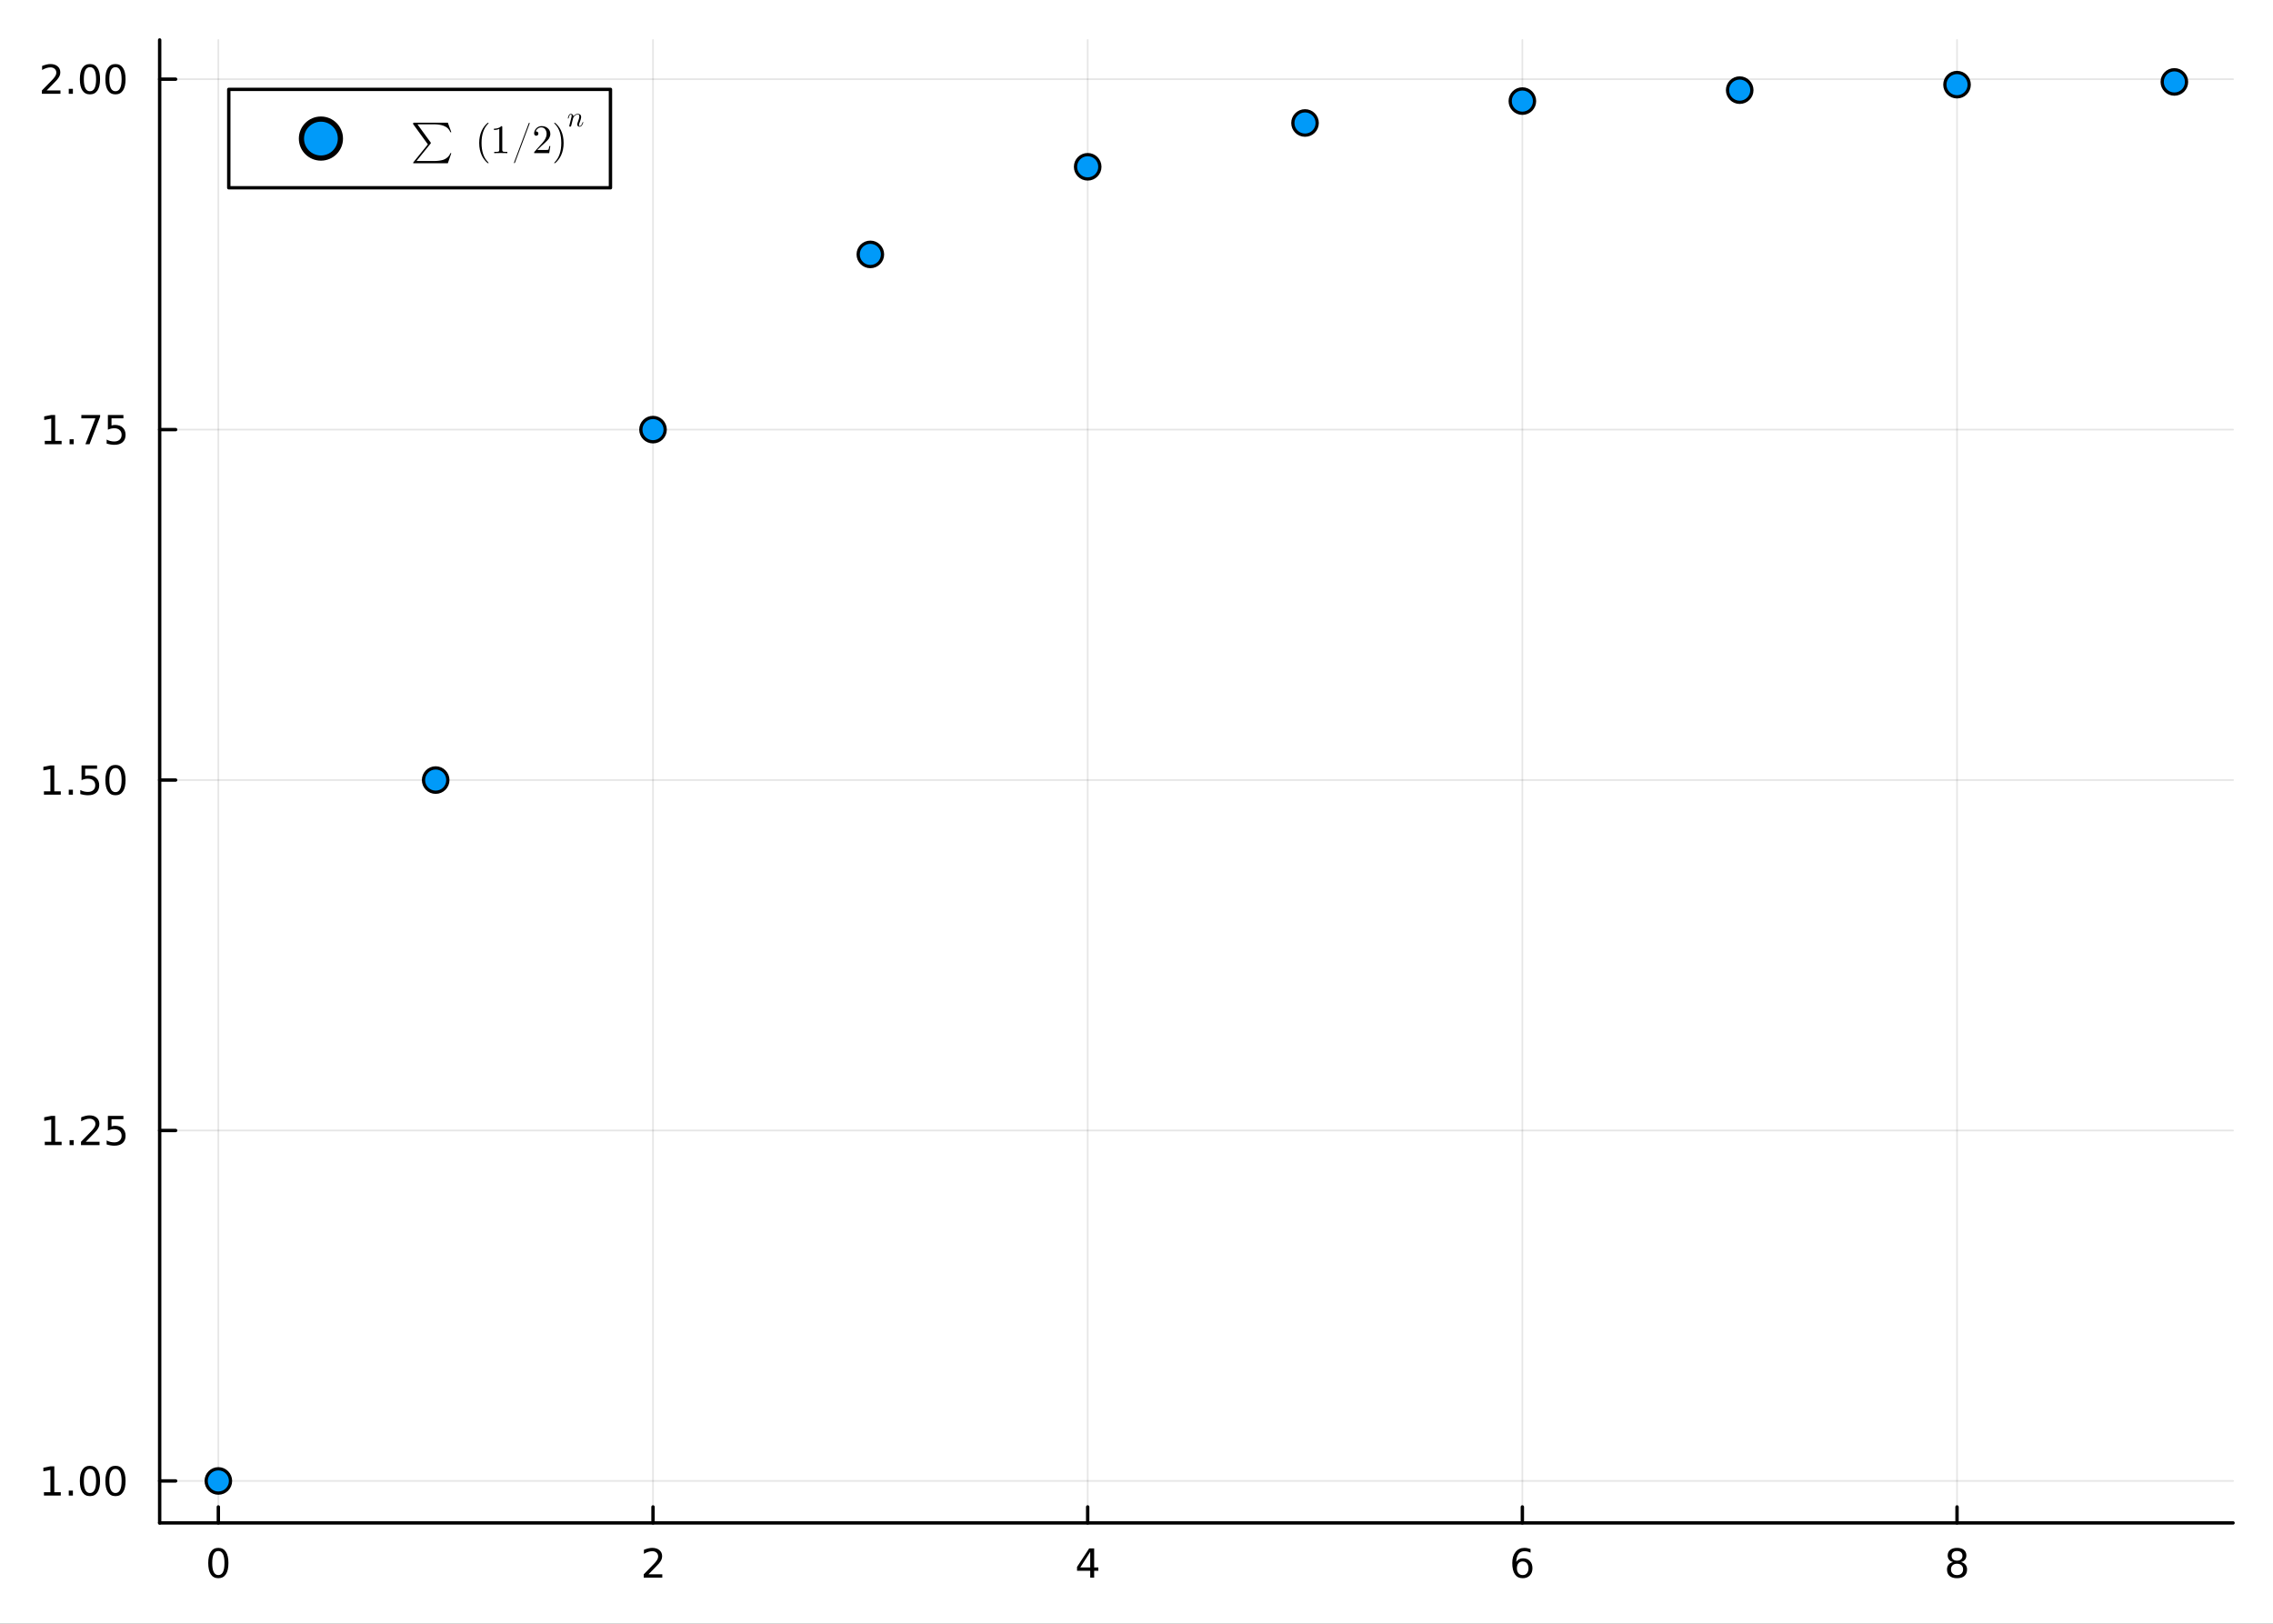 <?xml version="1.0" encoding="utf-8"?>
<svg xmlns="http://www.w3.org/2000/svg" xmlns:xlink="http://www.w3.org/1999/xlink" width="672" height="480" viewBox="0 0 2688 1920">
<rect x="0" y="0" width="2688" height="1920" fill="#333333" stroke="none"/>
<defs>
  <clipPath id="clip630">
    <rect x="0" y="0" width="2688" height="1920"/>
  </clipPath>
</defs>
<path clip-path="url(#clip630)" d="
M0 1920 L2688 1920 L2688 0 L0 0  Z
  " fill="#ffffff" fill-rule="evenodd" fill-opacity="1"/>
<defs>
  <clipPath id="clip631">
    <rect x="537" y="0" width="1883" height="1883"/>
  </clipPath>
</defs>
<defs>
  <clipPath id="clip632">
    <rect x="226" y="47" width="2415" height="1755"/>
  </clipPath>
</defs>
<path clip-path="url(#clip630)" d="
M188.807 1800.78 L2640.76 1800.78 L2640.76 47.244 L188.807 47.244  Z
  " fill="#ffffff" fill-rule="evenodd" fill-opacity="1"/>
<defs>
  <clipPath id="clip633">
    <rect x="188" y="47" width="2453" height="1755"/>
  </clipPath>
</defs>
<polyline clip-path="url(#clip633)" style="stroke:#000000; stroke-linecap:round; stroke-linejoin:round; stroke-width:2; stroke-opacity:0.1; fill:none" points="
  258.202,1800.78 258.202,47.244 
  "/>
<polyline clip-path="url(#clip633)" style="stroke:#000000; stroke-linecap:round; stroke-linejoin:round; stroke-width:2; stroke-opacity:0.1; fill:none" points="
  772.237,1800.78 772.237,47.244 
  "/>
<polyline clip-path="url(#clip633)" style="stroke:#000000; stroke-linecap:round; stroke-linejoin:round; stroke-width:2; stroke-opacity:0.1; fill:none" points="
  1286.27,1800.78 1286.27,47.244 
  "/>
<polyline clip-path="url(#clip633)" style="stroke:#000000; stroke-linecap:round; stroke-linejoin:round; stroke-width:2; stroke-opacity:0.1; fill:none" points="
  1800.31,1800.78 1800.31,47.244 
  "/>
<polyline clip-path="url(#clip633)" style="stroke:#000000; stroke-linecap:round; stroke-linejoin:round; stroke-width:2; stroke-opacity:0.1; fill:none" points="
  2314.34,1800.78 2314.34,47.244 
  "/>
<polyline clip-path="url(#clip630)" style="stroke:#000000; stroke-linecap:round; stroke-linejoin:round; stroke-width:4; stroke-opacity:1; fill:none" points="
  188.807,1800.78 2640.76,1800.78 
  "/>
<polyline clip-path="url(#clip630)" style="stroke:#000000; stroke-linecap:round; stroke-linejoin:round; stroke-width:4; stroke-opacity:1; fill:none" points="
  258.202,1800.78 258.202,1781.88 
  "/>
<polyline clip-path="url(#clip630)" style="stroke:#000000; stroke-linecap:round; stroke-linejoin:round; stroke-width:4; stroke-opacity:1; fill:none" points="
  772.237,1800.78 772.237,1781.88 
  "/>
<polyline clip-path="url(#clip630)" style="stroke:#000000; stroke-linecap:round; stroke-linejoin:round; stroke-width:4; stroke-opacity:1; fill:none" points="
  1286.27,1800.78 1286.27,1781.88 
  "/>
<polyline clip-path="url(#clip630)" style="stroke:#000000; stroke-linecap:round; stroke-linejoin:round; stroke-width:4; stroke-opacity:1; fill:none" points="
  1800.31,1800.78 1800.31,1781.88 
  "/>
<polyline clip-path="url(#clip630)" style="stroke:#000000; stroke-linecap:round; stroke-linejoin:round; stroke-width:4; stroke-opacity:1; fill:none" points="
  2314.34,1800.78 2314.34,1781.88 
  "/>
<path clip-path="url(#clip630)" d="M258.202 1834 Q254.59 1834 252.762 1837.57 Q250.956 1841.11 250.956 1848.24 Q250.956 1855.34 252.762 1858.91 Q254.59 1862.45 258.202 1862.45 Q261.836 1862.45 263.641 1858.91 Q265.47 1855.34 265.47 1848.24 Q265.47 1841.11 263.641 1837.57 Q261.836 1834 258.202 1834 M258.202 1830.3 Q264.012 1830.3 267.067 1834.9 Q270.146 1839.49 270.146 1848.24 Q270.146 1856.96 267.067 1861.57 Q264.012 1866.15 258.202 1866.15 Q252.391 1866.15 249.313 1861.57 Q246.257 1856.96 246.257 1848.24 Q246.257 1839.49 249.313 1834.9 Q252.391 1830.3 258.202 1830.3 Z" fill="#000000" fill-rule="evenodd" fill-opacity="1" /><path clip-path="url(#clip630)" d="M766.89 1861.55 L783.209 1861.55 L783.209 1865.48 L761.265 1865.48 L761.265 1861.55 Q763.927 1858.79 768.51 1854.16 Q773.117 1849.51 774.297 1848.17 Q776.543 1845.65 777.422 1843.91 Q778.325 1842.15 778.325 1840.46 Q778.325 1837.71 776.381 1835.97 Q774.459 1834.23 771.357 1834.23 Q769.158 1834.23 766.705 1835 Q764.274 1835.76 761.496 1837.31 L761.496 1832.59 Q764.32 1831.46 766.774 1830.88 Q769.228 1830.3 771.265 1830.3 Q776.635 1830.3 779.83 1832.98 Q783.024 1835.67 783.024 1840.16 Q783.024 1842.29 782.214 1844.21 Q781.427 1846.11 779.32 1848.7 Q778.742 1849.37 775.64 1852.59 Q772.538 1855.78 766.89 1861.55 Z" fill="#000000" fill-rule="evenodd" fill-opacity="1" /><path clip-path="url(#clip630)" d="M1289.28 1835 L1277.48 1853.45 L1289.28 1853.45 L1289.28 1835 M1288.05 1830.92 L1293.93 1830.92 L1293.93 1853.45 L1298.87 1853.45 L1298.87 1857.34 L1293.93 1857.34 L1293.93 1865.48 L1289.28 1865.48 L1289.28 1857.34 L1273.68 1857.34 L1273.68 1852.82 L1288.05 1830.92 Z" fill="#000000" fill-rule="evenodd" fill-opacity="1" /><path clip-path="url(#clip630)" d="M1800.71 1846.34 Q1797.56 1846.34 1795.71 1848.49 Q1793.88 1850.65 1793.88 1854.4 Q1793.88 1858.12 1795.71 1860.3 Q1797.56 1862.45 1800.71 1862.45 Q1803.86 1862.45 1805.69 1860.3 Q1807.54 1858.12 1807.54 1854.4 Q1807.54 1850.65 1805.69 1848.49 Q1803.86 1846.34 1800.71 1846.34 M1810 1831.69 L1810 1835.95 Q1808.24 1835.11 1806.43 1834.67 Q1804.65 1834.23 1802.89 1834.23 Q1798.26 1834.23 1795.81 1837.36 Q1793.38 1840.48 1793.03 1846.8 Q1794.39 1844.79 1796.45 1843.72 Q1798.51 1842.64 1800.99 1842.64 Q1806.2 1842.64 1809.21 1845.81 Q1812.24 1848.96 1812.24 1854.4 Q1812.24 1859.72 1809.09 1862.94 Q1805.94 1866.15 1800.71 1866.15 Q1794.72 1866.15 1791.55 1861.57 Q1788.38 1856.96 1788.38 1848.24 Q1788.38 1840.04 1792.26 1835.18 Q1796.15 1830.3 1802.7 1830.3 Q1804.46 1830.3 1806.25 1830.65 Q1808.05 1830.99 1810 1831.69 Z" fill="#000000" fill-rule="evenodd" fill-opacity="1" /><path clip-path="url(#clip630)" d="M2314.34 1849.07 Q2311.01 1849.07 2309.09 1850.85 Q2307.19 1852.64 2307.19 1855.76 Q2307.19 1858.89 2309.09 1860.67 Q2311.01 1862.45 2314.34 1862.45 Q2317.68 1862.45 2319.6 1860.67 Q2321.52 1858.86 2321.52 1855.76 Q2321.52 1852.64 2319.6 1850.85 Q2317.7 1849.07 2314.34 1849.07 M2309.67 1847.08 Q2306.66 1846.34 2304.97 1844.28 Q2303.3 1842.22 2303.3 1839.26 Q2303.3 1835.11 2306.24 1832.71 Q2309.2 1830.3 2314.34 1830.3 Q2319.51 1830.3 2322.45 1832.71 Q2325.38 1835.11 2325.38 1839.26 Q2325.38 1842.22 2323.7 1844.28 Q2322.03 1846.34 2319.04 1847.08 Q2322.42 1847.87 2324.3 1850.16 Q2326.2 1852.45 2326.2 1855.76 Q2326.2 1860.78 2323.12 1863.47 Q2320.06 1866.15 2314.34 1866.15 Q2308.63 1866.15 2305.55 1863.47 Q2302.49 1860.78 2302.49 1855.76 Q2302.49 1852.45 2304.39 1850.16 Q2306.29 1847.87 2309.67 1847.08 M2307.95 1839.7 Q2307.95 1842.38 2309.62 1843.89 Q2311.31 1845.39 2314.34 1845.39 Q2317.35 1845.39 2319.04 1843.89 Q2320.76 1842.38 2320.76 1839.7 Q2320.76 1837.01 2319.04 1835.51 Q2317.35 1834 2314.34 1834 Q2311.31 1834 2309.62 1835.51 Q2307.95 1837.01 2307.95 1839.7 Z" fill="#000000" fill-rule="evenodd" fill-opacity="1" /><polyline clip-path="url(#clip633)" style="stroke:#000000; stroke-linecap:round; stroke-linejoin:round; stroke-width:2; stroke-opacity:0.1; fill:none" points="
  188.807,1751.15 2640.76,1751.15 
  "/>
<polyline clip-path="url(#clip633)" style="stroke:#000000; stroke-linecap:round; stroke-linejoin:round; stroke-width:2; stroke-opacity:0.1; fill:none" points="
  188.807,1336.77 2640.76,1336.77 
  "/>
<polyline clip-path="url(#clip633)" style="stroke:#000000; stroke-linecap:round; stroke-linejoin:round; stroke-width:2; stroke-opacity:0.1; fill:none" points="
  188.807,922.393 2640.76,922.393 
  "/>
<polyline clip-path="url(#clip633)" style="stroke:#000000; stroke-linecap:round; stroke-linejoin:round; stroke-width:2; stroke-opacity:0.1; fill:none" points="
  188.807,508.014 2640.76,508.014 
  "/>
<polyline clip-path="url(#clip633)" style="stroke:#000000; stroke-linecap:round; stroke-linejoin:round; stroke-width:2; stroke-opacity:0.1; fill:none" points="
  188.807,93.635 2640.76,93.635 
  "/>
<polyline clip-path="url(#clip630)" style="stroke:#000000; stroke-linecap:round; stroke-linejoin:round; stroke-width:4; stroke-opacity:1; fill:none" points="
  188.807,1800.78 188.807,47.244 
  "/>
<polyline clip-path="url(#clip630)" style="stroke:#000000; stroke-linecap:round; stroke-linejoin:round; stroke-width:4; stroke-opacity:1; fill:none" points="
  188.807,1751.15 207.704,1751.15 
  "/>
<polyline clip-path="url(#clip630)" style="stroke:#000000; stroke-linecap:round; stroke-linejoin:round; stroke-width:4; stroke-opacity:1; fill:none" points="
  188.807,1336.77 207.704,1336.77 
  "/>
<polyline clip-path="url(#clip630)" style="stroke:#000000; stroke-linecap:round; stroke-linejoin:round; stroke-width:4; stroke-opacity:1; fill:none" points="
  188.807,922.393 207.704,922.393 
  "/>
<polyline clip-path="url(#clip630)" style="stroke:#000000; stroke-linecap:round; stroke-linejoin:round; stroke-width:4; stroke-opacity:1; fill:none" points="
  188.807,508.014 207.704,508.014 
  "/>
<polyline clip-path="url(#clip630)" style="stroke:#000000; stroke-linecap:round; stroke-linejoin:round; stroke-width:4; stroke-opacity:1; fill:none" points="
  188.807,93.635 207.704,93.635 
  "/>
<path clip-path="url(#clip630)" d="M51.959 1764.5 L59.598 1764.5 L59.598 1738.13 L51.288 1739.8 L51.288 1735.54 L59.552 1733.87 L64.228 1733.87 L64.228 1764.5 L71.867 1764.5 L71.867 1768.43 L51.959 1768.43 L51.959 1764.5 Z" fill="#000000" fill-rule="evenodd" fill-opacity="1" /><path clip-path="url(#clip630)" d="M81.311 1762.55 L86.195 1762.55 L86.195 1768.43 L81.311 1768.43 L81.311 1762.55 Z" fill="#000000" fill-rule="evenodd" fill-opacity="1" /><path clip-path="url(#clip630)" d="M106.381 1736.95 Q102.769 1736.95 100.941 1740.51 Q99.135 1744.06 99.135 1751.19 Q99.135 1758.29 100.941 1761.86 Q102.769 1765.4 106.381 1765.4 Q110.015 1765.4 111.82 1761.86 Q113.649 1758.29 113.649 1751.19 Q113.649 1744.06 111.82 1740.51 Q110.015 1736.95 106.381 1736.95 M106.381 1733.25 Q112.191 1733.25 115.246 1737.85 Q118.325 1742.44 118.325 1751.19 Q118.325 1759.91 115.246 1764.52 Q112.191 1769.1 106.381 1769.1 Q100.57 1769.1 97.492 1764.52 Q94.436 1759.91 94.436 1751.19 Q94.436 1742.44 97.492 1737.85 Q100.57 1733.25 106.381 1733.25 Z" fill="#000000" fill-rule="evenodd" fill-opacity="1" /><path clip-path="url(#clip630)" d="M136.542 1736.95 Q132.931 1736.95 131.103 1740.51 Q129.297 1744.06 129.297 1751.19 Q129.297 1758.29 131.103 1761.86 Q132.931 1765.4 136.542 1765.4 Q140.177 1765.4 141.982 1761.86 Q143.811 1758.29 143.811 1751.19 Q143.811 1744.06 141.982 1740.51 Q140.177 1736.95 136.542 1736.95 M136.542 1733.25 Q142.353 1733.25 145.408 1737.85 Q148.487 1742.44 148.487 1751.19 Q148.487 1759.91 145.408 1764.52 Q142.353 1769.1 136.542 1769.1 Q130.732 1769.1 127.654 1764.52 Q124.598 1759.91 124.598 1751.19 Q124.598 1742.44 127.654 1737.85 Q130.732 1733.25 136.542 1733.25 Z" fill="#000000" fill-rule="evenodd" fill-opacity="1" /><path clip-path="url(#clip630)" d="M52.955 1350.12 L60.594 1350.12 L60.594 1323.75 L52.284 1325.42 L52.284 1321.16 L60.547 1319.49 L65.223 1319.49 L65.223 1350.12 L72.862 1350.12 L72.862 1354.05 L52.955 1354.05 L52.955 1350.12 Z" fill="#000000" fill-rule="evenodd" fill-opacity="1" /><path clip-path="url(#clip630)" d="M82.307 1348.17 L87.191 1348.17 L87.191 1354.05 L82.307 1354.05 L82.307 1348.17 Z" fill="#000000" fill-rule="evenodd" fill-opacity="1" /><path clip-path="url(#clip630)" d="M101.404 1350.12 L117.723 1350.12 L117.723 1354.05 L95.779 1354.05 L95.779 1350.12 Q98.441 1347.36 103.024 1342.73 Q107.631 1338.08 108.811 1336.74 Q111.056 1334.21 111.936 1332.48 Q112.839 1330.72 112.839 1329.03 Q112.839 1326.27 110.894 1324.54 Q108.973 1322.8 105.871 1322.8 Q103.672 1322.8 101.219 1323.57 Q98.788 1324.33 96.01 1325.88 L96.01 1321.16 Q98.834 1320.02 101.288 1319.45 Q103.742 1318.87 105.779 1318.87 Q111.149 1318.87 114.343 1321.55 Q117.538 1324.24 117.538 1328.73 Q117.538 1330.86 116.728 1332.78 Q115.941 1334.68 113.834 1337.27 Q113.255 1337.94 110.154 1341.16 Q107.052 1344.35 101.404 1350.12 Z" fill="#000000" fill-rule="evenodd" fill-opacity="1" /><path clip-path="url(#clip630)" d="M127.584 1319.49 L145.94 1319.49 L145.94 1323.43 L131.866 1323.43 L131.866 1331.9 Q132.885 1331.55 133.904 1331.39 Q134.922 1331.2 135.941 1331.2 Q141.728 1331.2 145.107 1334.38 Q148.487 1337.55 148.487 1342.96 Q148.487 1348.54 145.015 1351.64 Q141.542 1354.72 135.223 1354.72 Q133.047 1354.72 130.779 1354.35 Q128.533 1353.98 126.126 1353.24 L126.126 1348.54 Q128.209 1349.68 130.431 1350.23 Q132.654 1350.79 135.13 1350.79 Q139.135 1350.79 141.473 1348.68 Q143.811 1346.58 143.811 1342.96 Q143.811 1339.35 141.473 1337.25 Q139.135 1335.14 135.13 1335.14 Q133.255 1335.14 131.38 1335.56 Q129.529 1335.97 127.584 1336.85 L127.584 1319.49 Z" fill="#000000" fill-rule="evenodd" fill-opacity="1" /><path clip-path="url(#clip630)" d="M51.959 935.738 L59.598 935.738 L59.598 909.372 L51.288 911.039 L51.288 906.78 L59.552 905.113 L64.228 905.113 L64.228 935.738 L71.867 935.738 L71.867 939.673 L51.959 939.673 L51.959 935.738 Z" fill="#000000" fill-rule="evenodd" fill-opacity="1" /><path clip-path="url(#clip630)" d="M81.311 933.793 L86.195 933.793 L86.195 939.673 L81.311 939.673 L81.311 933.793 Z" fill="#000000" fill-rule="evenodd" fill-opacity="1" /><path clip-path="url(#clip630)" d="M96.427 905.113 L114.783 905.113 L114.783 909.048 L100.709 909.048 L100.709 917.52 Q101.728 917.173 102.746 917.011 Q103.765 916.826 104.783 916.826 Q110.57 916.826 113.95 919.997 Q117.33 923.168 117.33 928.585 Q117.33 934.164 113.857 937.266 Q110.385 940.344 104.066 940.344 Q101.89 940.344 99.621 939.974 Q97.376 939.604 94.969 938.863 L94.969 934.164 Q97.052 935.298 99.274 935.854 Q101.496 936.409 103.973 936.409 Q107.978 936.409 110.316 934.303 Q112.654 932.196 112.654 928.585 Q112.654 924.974 110.316 922.868 Q107.978 920.761 103.973 920.761 Q102.098 920.761 100.223 921.178 Q98.371 921.594 96.427 922.474 L96.427 905.113 Z" fill="#000000" fill-rule="evenodd" fill-opacity="1" /><path clip-path="url(#clip630)" d="M136.542 908.192 Q132.931 908.192 131.103 911.757 Q129.297 915.298 129.297 922.428 Q129.297 929.534 131.103 933.099 Q132.931 936.641 136.542 936.641 Q140.177 936.641 141.982 933.099 Q143.811 929.534 143.811 922.428 Q143.811 915.298 141.982 911.757 Q140.177 908.192 136.542 908.192 M136.542 904.488 Q142.353 904.488 145.408 909.094 Q148.487 913.678 148.487 922.428 Q148.487 931.155 145.408 935.761 Q142.353 940.344 136.542 940.344 Q130.732 940.344 127.654 935.761 Q124.598 931.155 124.598 922.428 Q124.598 913.678 127.654 909.094 Q130.732 904.488 136.542 904.488 Z" fill="#000000" fill-rule="evenodd" fill-opacity="1" /><path clip-path="url(#clip630)" d="M52.955 521.359 L60.594 521.359 L60.594 494.993 L52.284 496.66 L52.284 492.401 L60.547 490.734 L65.223 490.734 L65.223 521.359 L72.862 521.359 L72.862 525.294 L52.955 525.294 L52.955 521.359 Z" fill="#000000" fill-rule="evenodd" fill-opacity="1" /><path clip-path="url(#clip630)" d="M82.307 519.414 L87.191 519.414 L87.191 525.294 L82.307 525.294 L82.307 519.414 Z" fill="#000000" fill-rule="evenodd" fill-opacity="1" /><path clip-path="url(#clip630)" d="M96.195 490.734 L118.417 490.734 L118.417 492.725 L105.871 525.294 L100.987 525.294 L112.793 494.669 L96.195 494.669 L96.195 490.734 Z" fill="#000000" fill-rule="evenodd" fill-opacity="1" /><path clip-path="url(#clip630)" d="M127.584 490.734 L145.94 490.734 L145.94 494.669 L131.866 494.669 L131.866 503.141 Q132.885 502.794 133.904 502.632 Q134.922 502.447 135.941 502.447 Q141.728 502.447 145.107 505.618 Q148.487 508.79 148.487 514.206 Q148.487 519.785 145.015 522.887 Q141.542 525.965 135.223 525.965 Q133.047 525.965 130.779 525.595 Q128.533 525.225 126.126 524.484 L126.126 519.785 Q128.209 520.919 130.431 521.475 Q132.654 522.03 135.13 522.03 Q139.135 522.03 141.473 519.924 Q143.811 517.817 143.811 514.206 Q143.811 510.595 141.473 508.489 Q139.135 506.382 135.13 506.382 Q133.255 506.382 131.38 506.799 Q129.529 507.215 127.584 508.095 L127.584 490.734 Z" fill="#000000" fill-rule="evenodd" fill-opacity="1" /><path clip-path="url(#clip630)" d="M55.177 106.98 L71.496 106.98 L71.496 110.915 L49.552 110.915 L49.552 106.98 Q52.214 104.225 56.797 99.596 Q61.404 94.943 62.584 93.6 Q64.83 91.077 65.709 89.341 Q66.612 87.582 66.612 85.892 Q66.612 83.138 64.668 81.401 Q62.746 79.665 59.645 79.665 Q57.446 79.665 54.992 80.429 Q52.561 81.193 49.784 82.744 L49.784 78.022 Q52.608 76.888 55.061 76.309 Q57.515 75.73 59.552 75.73 Q64.922 75.73 68.117 78.415 Q71.311 81.1 71.311 85.591 Q71.311 87.721 70.501 89.642 Q69.714 91.54 67.608 94.133 Q67.029 94.804 63.927 98.022 Q60.825 101.216 55.177 106.98 Z" fill="#000000" fill-rule="evenodd" fill-opacity="1" /><path clip-path="url(#clip630)" d="M81.311 105.036 L86.195 105.036 L86.195 110.915 L81.311 110.915 L81.311 105.036 Z" fill="#000000" fill-rule="evenodd" fill-opacity="1" /><path clip-path="url(#clip630)" d="M106.381 79.434 Q102.769 79.434 100.941 82.999 Q99.135 86.54 99.135 93.67 Q99.135 100.776 100.941 104.341 Q102.769 107.883 106.381 107.883 Q110.015 107.883 111.82 104.341 Q113.649 100.776 113.649 93.67 Q113.649 86.54 111.82 82.999 Q110.015 79.434 106.381 79.434 M106.381 75.73 Q112.191 75.73 115.246 80.337 Q118.325 84.92 118.325 93.67 Q118.325 102.397 115.246 107.003 Q112.191 111.586 106.381 111.586 Q100.57 111.586 97.492 107.003 Q94.436 102.397 94.436 93.67 Q94.436 84.92 97.492 80.337 Q100.57 75.73 106.381 75.73 Z" fill="#000000" fill-rule="evenodd" fill-opacity="1" /><path clip-path="url(#clip630)" d="M136.542 79.434 Q132.931 79.434 131.103 82.999 Q129.297 86.54 129.297 93.67 Q129.297 100.776 131.103 104.341 Q132.931 107.883 136.542 107.883 Q140.177 107.883 141.982 104.341 Q143.811 100.776 143.811 93.67 Q143.811 86.54 141.982 82.999 Q140.177 79.434 136.542 79.434 M136.542 75.73 Q142.353 75.73 145.408 80.337 Q148.487 84.92 148.487 93.67 Q148.487 102.397 145.408 107.003 Q142.353 111.586 136.542 111.586 Q130.732 111.586 127.654 107.003 Q124.598 102.397 124.598 93.67 Q124.598 84.92 127.654 80.337 Q130.732 75.73 136.542 75.73 Z" fill="#000000" fill-rule="evenodd" fill-opacity="1" /><circle clip-path="url(#clip633)" cx="258.202" cy="1751.15" r="14.4" fill="#009af9" fill-rule="evenodd" fill-opacity="1" stroke="#000000" stroke-opacity="1" stroke-width="3.84"/>
<circle clip-path="url(#clip633)" cx="515.219" cy="922.393" r="14.4" fill="#009af9" fill-rule="evenodd" fill-opacity="1" stroke="#000000" stroke-opacity="1" stroke-width="3.84"/>
<circle clip-path="url(#clip633)" cx="772.237" cy="508.014" r="14.4" fill="#009af9" fill-rule="evenodd" fill-opacity="1" stroke="#000000" stroke-opacity="1" stroke-width="3.84"/>
<circle clip-path="url(#clip633)" cx="1029.25" cy="300.825" r="14.4" fill="#009af9" fill-rule="evenodd" fill-opacity="1" stroke="#000000" stroke-opacity="1" stroke-width="3.84"/>
<circle clip-path="url(#clip633)" cx="1286.27" cy="197.23" r="14.4" fill="#009af9" fill-rule="evenodd" fill-opacity="1" stroke="#000000" stroke-opacity="1" stroke-width="3.84"/>
<circle clip-path="url(#clip633)" cx="1543.29" cy="145.432" r="14.4" fill="#009af9" fill-rule="evenodd" fill-opacity="1" stroke="#000000" stroke-opacity="1" stroke-width="3.84"/>
<circle clip-path="url(#clip633)" cx="1800.31" cy="119.534" r="14.4" fill="#009af9" fill-rule="evenodd" fill-opacity="1" stroke="#000000" stroke-opacity="1" stroke-width="3.84"/>
<circle clip-path="url(#clip633)" cx="2057.33" cy="106.584" r="14.4" fill="#009af9" fill-rule="evenodd" fill-opacity="1" stroke="#000000" stroke-opacity="1" stroke-width="3.84"/>
<circle clip-path="url(#clip633)" cx="2314.34" cy="100.11" r="14.4" fill="#009af9" fill-rule="evenodd" fill-opacity="1" stroke="#000000" stroke-opacity="1" stroke-width="3.84"/>
<circle clip-path="url(#clip633)" cx="2571.36" cy="96.872" r="14.4" fill="#009af9" fill-rule="evenodd" fill-opacity="1" stroke="#000000" stroke-opacity="1" stroke-width="3.84"/>
<path clip-path="url(#clip630)" d="
M270.538 222.035 L721.919 222.035 L721.919 105.695 L270.538 105.695  Z
  " fill="#ffffff" fill-rule="evenodd" fill-opacity="1"/>
<polyline clip-path="url(#clip630)" style="stroke:#000000; stroke-linecap:round; stroke-linejoin:round; stroke-width:4; stroke-opacity:1; fill:none" points="
  270.538,222.035 721.919,222.035 721.919,105.695 270.538,105.695 270.538,222.035 
  "/>
<circle clip-path="url(#clip630)" cx="379.514" cy="163.865" r="23.04" fill="#009af9" fill-rule="evenodd" fill-opacity="1" stroke="#000000" stroke-opacity="1" stroke-width="6.144"/>
<path clip-path="url(#clip630)" d="M533.718 181.115 L529.596 193.06 L489.825 193.06 Q489.286 193.06 489.075 193.037 Q488.864 193.013 488.7 192.896 Q488.536 192.779 488.536 192.521 Q488.536 192.311 488.958 191.772 L505.986 170.715 L488.489 146.637 Q488.489 145.536 488.677 145.325 Q488.864 145.091 489.825 145.091 L529.596 145.091 L533.718 156.31 L532.524 156.31 Q531.985 154.858 531.118 153.64 Q530.275 152.399 529.291 151.509 Q528.331 150.619 527.066 149.916 Q525.825 149.19 524.654 148.745 Q523.506 148.276 522.077 147.948 Q520.648 147.597 519.501 147.433 Q518.376 147.246 516.971 147.152 Q515.566 147.058 514.676 147.035 Q513.786 147.012 512.661 147.012 L493.666 147.012 L509.242 168.396 Q509.593 168.935 509.593 169.075 Q509.593 169.286 509.148 169.848 L492.518 190.413 L512.896 190.413 Q519.454 190.413 524.021 189.031 Q527.113 187.977 529.362 185.893 Q531.634 183.808 532.524 181.115 L533.718 181.115 Z" fill="#000000" fill-rule="evenodd" fill-opacity="1" /><path clip-path="url(#clip630)" d="M566.679 169.075 Q566.679 160.971 569.7 154.436 Q570.988 151.696 572.792 149.401 Q574.595 147.105 575.79 146.098 Q576.985 145.091 577.312 145.091 Q577.781 145.091 577.804 145.559 Q577.804 145.794 577.172 146.379 Q569.443 154.249 569.466 169.075 Q569.466 183.949 576.985 191.514 Q577.804 192.334 577.804 192.592 Q577.804 193.06 577.312 193.06 Q576.985 193.06 575.837 192.1 Q574.689 191.139 572.909 188.938 Q571.129 186.736 569.841 184.042 Q566.679 177.508 566.679 169.075 Z" fill="#000000" fill-rule="evenodd" fill-opacity="1" /><path clip-path="url(#clip630)" d="M584.139 153.687 L584.139 152.188 Q589.901 152.188 592.876 149.12 Q593.695 149.12 593.836 149.307 Q593.976 149.494 593.976 150.361 L593.976 177.273 Q593.976 178.702 594.679 179.147 Q595.382 179.592 598.45 179.592 L599.973 179.592 L599.973 181.068 Q598.286 180.927 592.196 180.927 Q586.107 180.927 584.444 181.068 L584.444 179.592 L585.966 179.592 Q588.988 179.592 589.714 179.171 Q590.44 178.726 590.44 177.273 L590.44 152.422 Q587.934 153.687 584.139 153.687 Z" fill="#000000" fill-rule="evenodd" fill-opacity="1" /><path clip-path="url(#clip630)" d="M607.895 192.381 Q607.895 192.147 608.083 191.631 L625.017 146.379 Q625.017 146.332 625.134 146.075 Q625.251 145.817 625.322 145.653 Q625.392 145.466 625.532 145.325 Q625.696 145.185 625.884 145.185 Q626.352 145.185 626.352 145.77 Q626.352 145.817 626.212 146.379 L609.23 191.678 Q608.949 192.498 608.762 192.732 Q608.598 192.966 608.317 192.966 Q607.895 192.966 607.895 192.381 Z" fill="#000000" fill-rule="evenodd" fill-opacity="1" /><path clip-path="url(#clip630)" d="M631.652 181.068 Q631.652 180.201 631.722 179.943 Q631.816 179.686 632.19 179.288 L641.395 169.029 Q646.431 163.36 646.431 158.418 Q646.431 155.209 644.745 152.914 Q643.082 150.619 640.013 150.619 Q637.905 150.619 636.125 151.907 Q634.345 153.195 633.525 155.49 Q633.666 155.444 634.158 155.444 Q635.352 155.444 636.008 156.193 Q636.687 156.943 636.687 157.95 Q636.687 159.238 635.844 159.87 Q635.024 160.479 634.205 160.479 Q633.877 160.479 633.432 160.409 Q633.01 160.339 632.331 159.683 Q631.652 159.004 631.652 157.809 Q631.652 154.46 634.181 151.79 Q636.734 149.12 640.622 149.12 Q645.026 149.12 647.907 151.743 Q650.811 154.343 650.811 158.418 Q650.811 159.847 650.366 161.159 Q649.944 162.447 649.359 163.454 Q648.797 164.461 647.251 166.077 Q645.705 167.694 644.464 168.841 Q643.222 169.989 640.435 172.425 L635.352 177.367 L643.995 177.367 Q648.211 177.367 648.539 176.992 Q649.008 176.313 649.593 172.729 L650.811 172.729 L649.453 181.068 L631.652 181.068 Z" fill="#000000" fill-rule="evenodd" fill-opacity="1" /><path clip-path="url(#clip630)" d="M655.408 192.592 Q655.408 192.357 656.017 191.772 Q663.746 183.902 663.746 169.075 Q663.746 154.202 656.321 146.684 Q655.408 145.817 655.408 145.559 Q655.408 145.091 655.876 145.091 Q656.204 145.091 657.352 146.051 Q658.523 147.012 660.28 149.213 Q662.06 151.415 663.371 154.109 Q666.533 160.643 666.533 169.075 Q666.533 177.18 663.512 183.715 Q662.224 186.455 660.42 188.75 Q658.617 191.046 657.422 192.053 Q656.228 193.06 655.876 193.06 Q655.408 193.06 655.408 192.592 Z" fill="#000000" fill-rule="evenodd" fill-opacity="1" /><path clip-path="url(#clip630)" d="M689.735 144.676 Q689.735 144.807 689.587 145.316 Q689.439 145.824 689.079 146.611 Q688.734 147.398 688.259 148.119 Q687.783 148.824 686.996 149.349 Q686.226 149.857 685.341 149.857 Q684.16 149.857 683.373 149.07 Q682.586 148.283 682.586 147.103 Q682.586 146.447 682.93 145.545 Q685.111 139.725 685.111 137.725 Q685.111 135.38 683.291 135.38 Q682.389 135.38 681.537 135.724 Q680.701 136.052 680.127 136.511 Q679.553 136.97 679.028 137.61 Q678.52 138.233 678.258 138.659 Q678.012 139.069 677.815 139.479 L677.389 141.151 Q677.29 141.61 676.815 143.397 L676.077 146.431 Q675.552 148.693 675.437 148.906 Q675.274 149.365 674.913 149.611 Q674.552 149.857 674.191 149.857 Q673.782 149.857 673.503 149.611 Q673.224 149.365 673.224 148.939 Q673.224 148.874 673.273 148.628 Q673.322 148.382 673.404 148.037 Q673.486 147.693 673.519 147.496 L675.47 139.741 Q675.831 138.331 675.913 137.889 Q676.011 137.429 676.011 136.921 Q676.011 135.38 674.962 135.38 Q674.109 135.38 673.552 136.396 Q672.995 137.413 672.519 139.381 Q672.371 139.922 672.273 140.036 Q672.191 140.151 671.945 140.151 Q671.535 140.135 671.535 139.807 Q671.535 139.725 671.666 139.184 Q671.798 138.643 672.044 137.872 Q672.306 137.085 672.552 136.56 Q672.765 136.167 672.88 135.987 Q673.011 135.79 673.322 135.413 Q673.65 135.019 674.077 134.839 Q674.519 134.642 675.06 134.642 Q676.274 134.642 677.159 135.429 Q678.044 136.2 678.159 137.561 Q680.34 134.642 683.389 134.642 Q685.193 134.642 686.226 135.593 Q687.259 136.544 687.259 138.233 Q687.259 138.626 687.177 139.135 Q687.111 139.626 686.947 140.249 Q686.8 140.873 686.669 141.348 Q686.537 141.823 686.275 142.594 Q686.013 143.348 685.898 143.676 Q685.783 144.004 685.504 144.775 Q685.242 145.529 685.209 145.611 Q684.603 147.136 684.603 148.005 Q684.603 148.579 684.783 148.841 Q684.98 149.103 685.406 149.103 Q686.554 149.103 687.406 147.972 Q688.275 146.824 688.833 144.955 Q688.964 144.545 689.03 144.447 Q689.112 144.348 689.341 144.348 Q689.735 144.348 689.735 144.676 Z" fill="#000000" fill-rule="evenodd" fill-opacity="1" /></svg>
